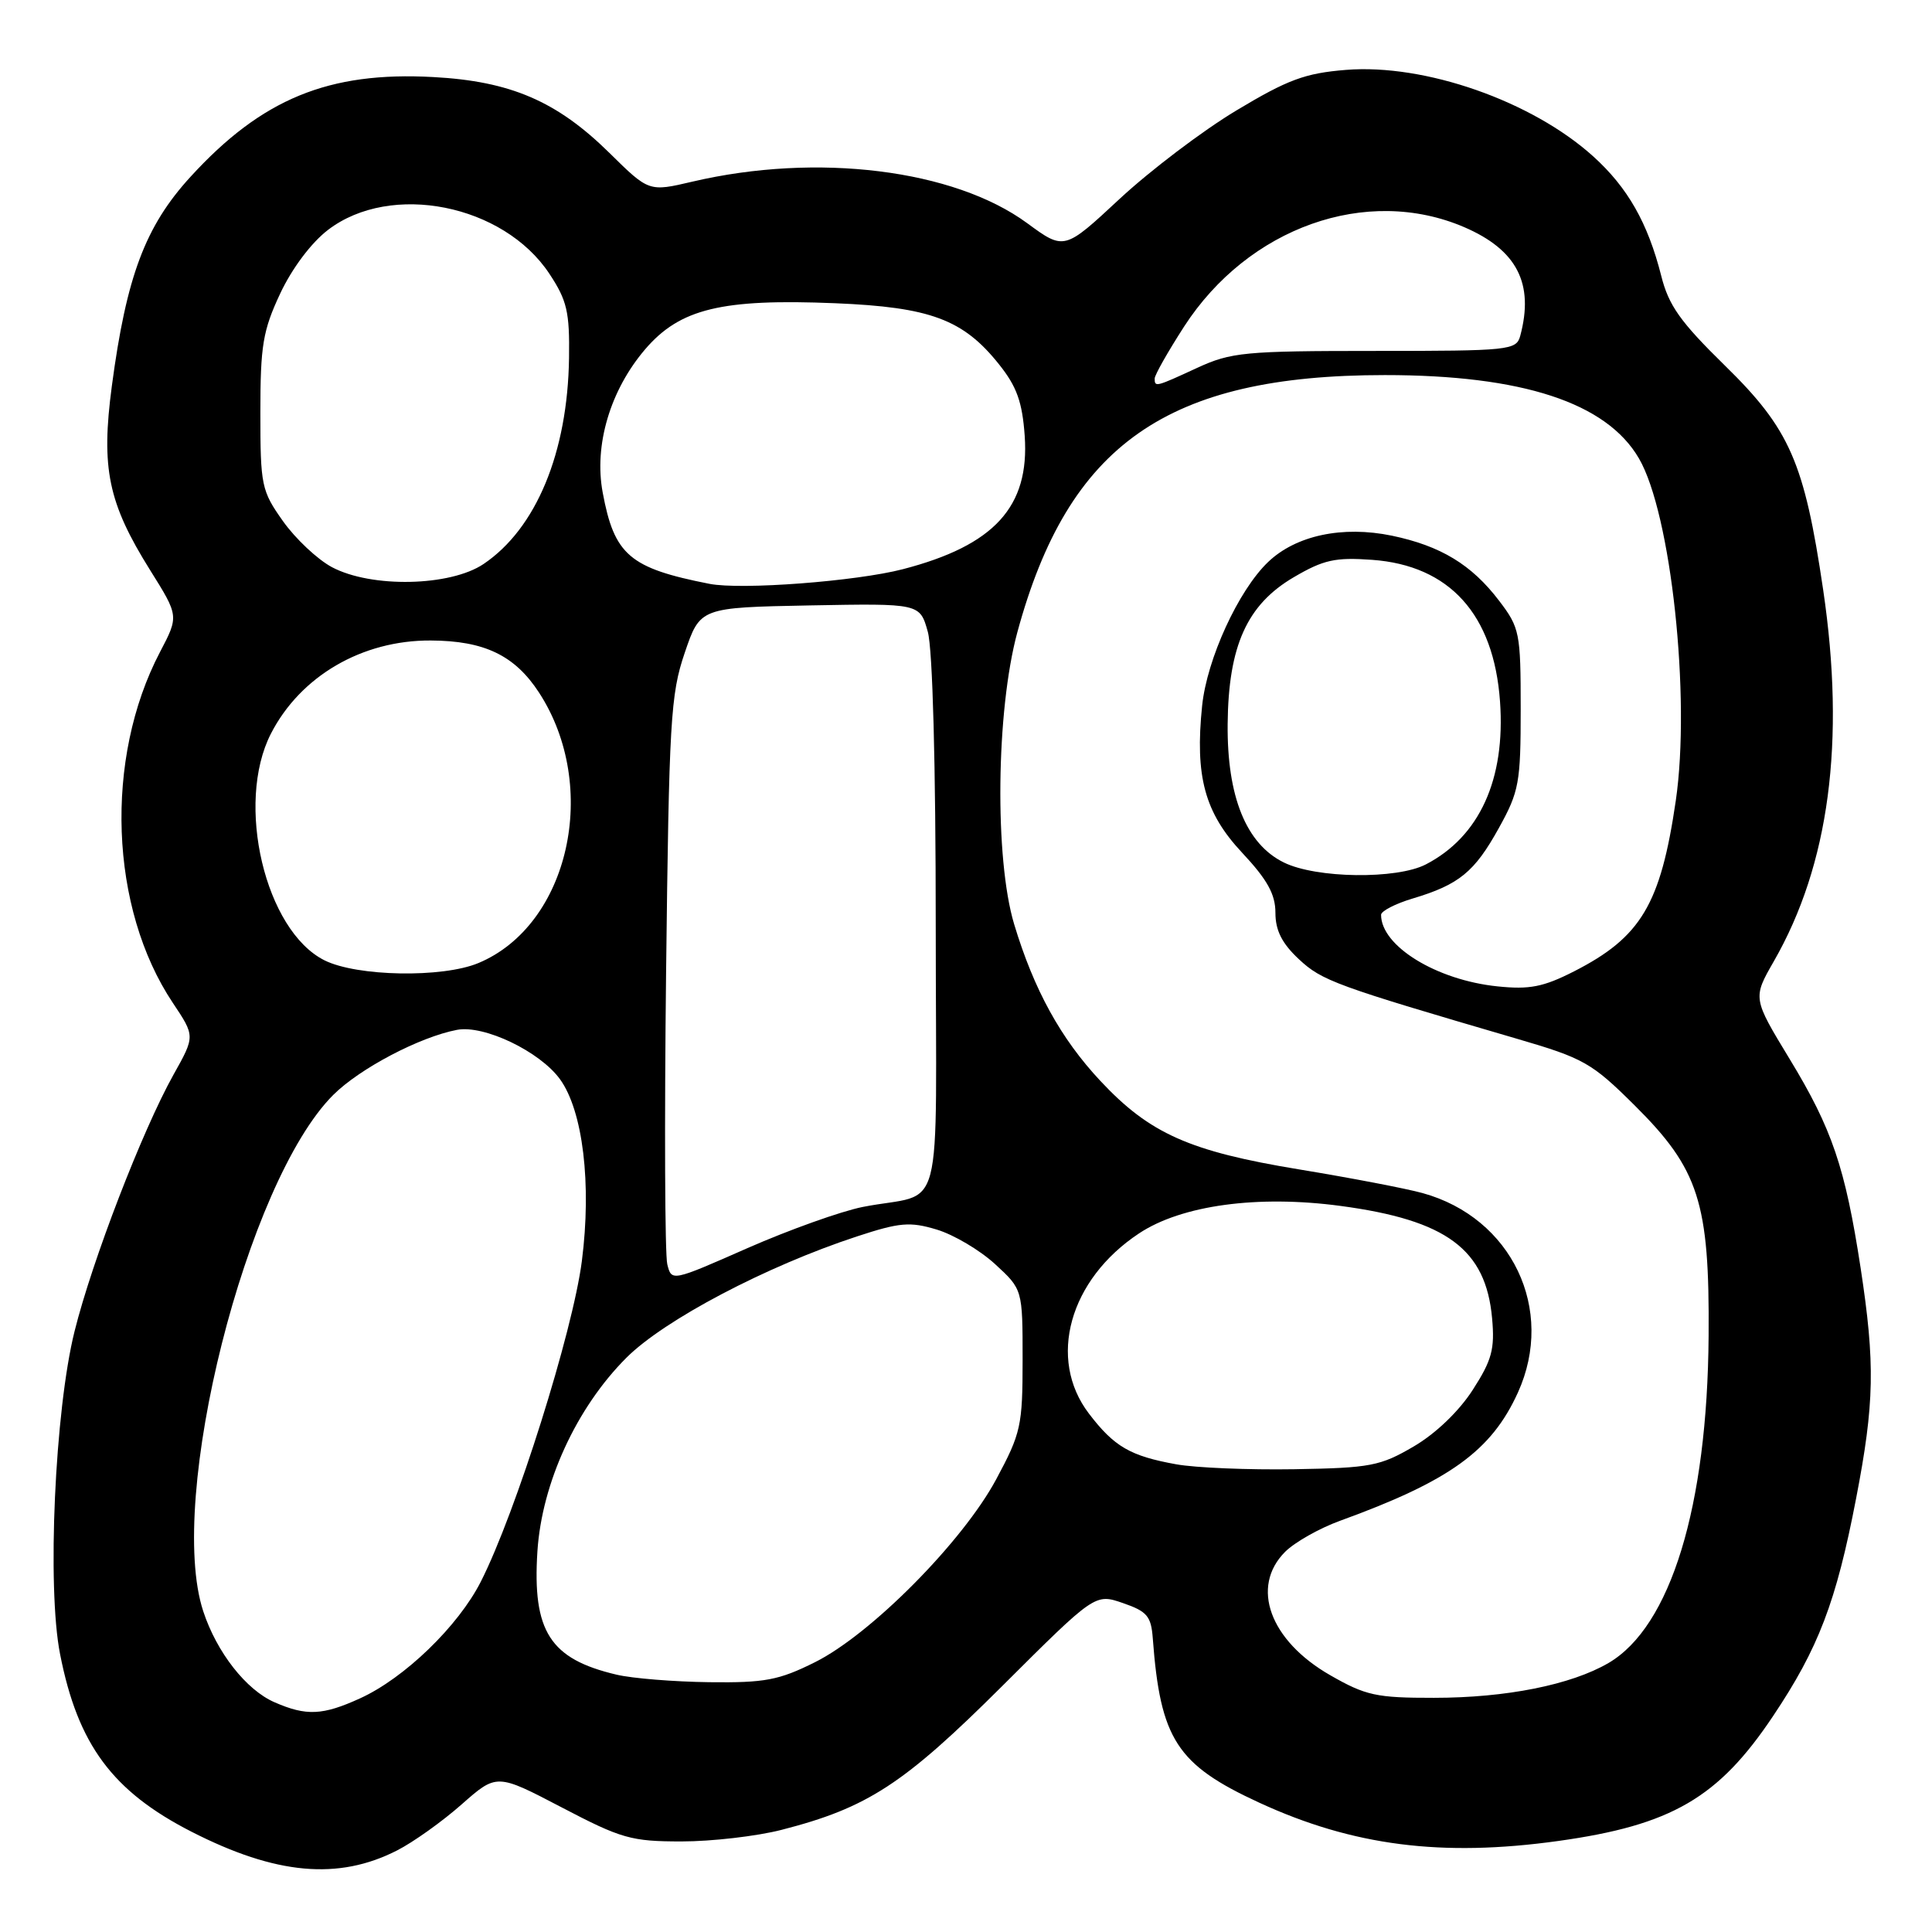 <?xml version="1.0" encoding="UTF-8" standalone="no"?>
<!DOCTYPE svg PUBLIC "-//W3C//DTD SVG 1.1//EN" "http://www.w3.org/Graphics/SVG/1.1/DTD/svg11.dtd" >
<svg xmlns="http://www.w3.org/2000/svg" xmlns:xlink="http://www.w3.org/1999/xlink" version="1.1" viewBox="0 0 256 256">
 <g >
 <path fill="currentColor"
d=" M 52.62 245.19 C 54.76 244.10 58.60 241.36 61.16 239.10 C 65.82 234.99 65.82 234.99 74.43 239.49 C 82.34 243.63 83.64 244.00 90.31 244.00 C 94.31 244.00 100.26 243.31 103.54 242.47 C 114.96 239.54 119.73 236.43 132.81 223.40 C 145.11 211.14 145.11 211.14 148.81 212.42 C 152.00 213.52 152.53 214.15 152.75 217.09 C 153.75 230.46 155.93 233.83 166.85 238.86 C 179.25 244.58 191.04 246.09 206.47 243.94 C 221.47 241.85 227.69 238.24 234.94 227.39 C 240.96 218.40 243.30 212.28 245.94 198.57 C 248.38 185.94 248.48 180.71 246.54 168.00 C 244.50 154.71 242.77 149.59 237.14 140.33 C 232.24 132.26 232.24 132.26 235.04 127.38 C 242.38 114.59 244.55 98.27 241.58 78.16 C 239.08 61.24 237.16 56.85 228.55 48.43 C 222.65 42.65 221.10 40.47 220.12 36.54 C 218.35 29.55 215.68 24.85 211.12 20.73 C 203.00 13.39 188.80 8.42 178.35 9.26 C 172.92 9.70 170.65 10.54 163.82 14.64 C 159.37 17.31 152.42 22.58 148.37 26.34 C 141.02 33.18 141.02 33.18 136.09 29.56 C 126.39 22.45 108.27 20.20 91.74 24.07 C 85.98 25.42 85.98 25.42 80.74 20.25 C 73.79 13.41 67.65 10.76 57.41 10.21 C 43.54 9.45 34.69 13.09 25.23 23.44 C 19.25 29.98 16.75 36.63 14.82 51.15 C 13.37 62.05 14.32 66.64 19.90 75.56 C 23.70 81.63 23.70 81.63 21.20 86.40 C 13.79 100.54 14.52 120.35 22.91 132.90 C 25.85 137.30 25.85 137.30 22.99 142.40 C 18.87 149.77 12.22 167.00 9.88 176.40 C 7.27 186.85 6.21 210.33 7.96 219.18 C 10.31 231.17 14.90 237.36 25.39 242.72 C 36.56 248.42 44.83 249.17 52.62 245.19 Z  M 36.38 225.56 C 32.62 223.93 28.72 218.95 26.93 213.50 C 22.05 198.65 32.65 156.57 44.16 145.08 C 47.67 141.58 55.59 137.41 60.56 136.46 C 64.14 135.78 71.53 139.32 74.20 143.00 C 77.24 147.19 78.41 156.88 77.10 167.09 C 75.90 176.45 68.34 200.46 63.72 209.56 C 60.73 215.47 53.58 222.38 47.69 225.05 C 42.75 227.30 40.59 227.40 36.38 225.56 Z  M 176.27 221.98 C 168.25 217.39 165.65 210.26 170.29 205.62 C 171.55 204.36 174.82 202.51 177.54 201.52 C 192.09 196.24 197.62 192.25 201.13 184.52 C 206.13 173.51 200.32 161.35 188.50 158.09 C 186.30 157.48 178.93 156.07 172.13 154.95 C 157.61 152.56 152.34 150.21 145.81 143.23 C 140.55 137.61 137.00 131.15 134.38 122.46 C 131.77 113.77 131.99 94.17 134.80 83.79 C 141.57 58.86 154.66 49.70 183.50 49.70 C 201.70 49.70 212.86 53.35 217.16 60.73 C 221.43 68.03 224.05 92.39 222.05 106.10 C 220.04 119.84 217.44 124.19 208.55 128.72 C 204.50 130.78 202.66 131.14 198.43 130.70 C 190.34 129.87 183.00 125.36 183.00 121.22 C 183.00 120.72 184.88 119.75 187.18 119.06 C 193.33 117.22 195.38 115.55 198.60 109.73 C 201.29 104.88 201.50 103.72 201.50 93.93 C 201.50 83.83 201.37 83.18 198.63 79.59 C 194.99 74.81 190.89 72.33 184.43 70.98 C 177.89 69.63 171.71 70.94 168.02 74.48 C 164.09 78.24 159.93 87.32 159.29 93.50 C 158.32 102.88 159.63 107.69 164.58 112.98 C 167.93 116.56 169.00 118.49 169.00 120.95 C 169.00 123.29 169.87 125.01 172.11 127.10 C 175.17 129.96 176.93 130.60 201.00 137.64 C 209.85 140.22 210.92 140.83 216.59 146.46 C 225.11 154.92 226.53 159.33 226.40 177.00 C 226.24 199.65 221.37 215.54 213.13 220.36 C 208.17 223.25 199.58 224.97 190.00 224.97 C 182.38 224.98 180.96 224.67 176.27 221.98 Z  M 81.69 221.90 C 72.88 219.83 70.53 216.17 71.21 205.56 C 71.80 196.50 76.38 186.53 83.00 179.91 C 88.02 174.89 101.52 167.78 113.56 163.83 C 119.22 161.97 120.58 161.86 124.11 162.92 C 126.35 163.59 129.82 165.64 131.84 167.49 C 135.50 170.85 135.50 170.85 135.50 180.18 C 135.50 188.92 135.28 189.91 132.01 196.00 C 127.57 204.28 115.41 216.55 107.99 220.25 C 103.20 222.64 101.36 222.99 93.99 222.90 C 89.32 222.84 83.79 222.40 81.69 221.90 Z  M 155.87 194.03 C 149.76 192.93 147.64 191.70 144.29 187.31 C 138.76 180.06 141.68 169.55 150.93 163.43 C 156.57 159.69 166.65 158.32 177.62 159.79 C 191.68 161.67 196.89 165.53 197.71 174.68 C 198.08 178.76 197.69 180.22 195.15 184.16 C 193.34 186.98 190.25 189.95 187.33 191.66 C 182.89 194.26 181.60 194.51 171.50 194.68 C 165.45 194.78 158.42 194.49 155.87 194.03 Z  M 88.42 167.53 C 88.10 166.27 88.03 148.88 88.26 128.87 C 88.65 95.49 88.85 92.01 90.73 86.50 C 92.77 80.50 92.77 80.50 107.33 80.22 C 121.89 79.95 121.89 79.95 122.94 83.72 C 123.58 86.03 123.99 101.24 123.99 122.73 C 124.00 162.81 125.32 157.76 114.30 159.93 C 111.45 160.50 104.58 162.95 99.05 165.38 C 89.00 169.81 88.99 169.81 88.42 167.53 Z  M 43.00 127.25 C 35.13 123.32 31.15 106.47 35.90 97.21 C 39.81 89.59 47.98 84.82 57.07 84.87 C 64.18 84.90 68.22 86.84 71.43 91.78 C 79.53 104.24 75.42 122.59 63.39 127.61 C 58.63 129.60 47.31 129.40 43.00 127.25 Z  M 170.11 114.28 C 165.12 111.83 162.58 105.55 162.67 95.93 C 162.77 85.57 165.23 80.12 171.44 76.48 C 175.38 74.17 176.93 73.83 181.80 74.18 C 192.08 74.92 197.94 81.41 198.76 92.95 C 199.50 103.26 196.04 110.86 188.93 114.54 C 185.06 116.54 174.39 116.40 170.11 114.28 Z  M 94.00 77.36 C 83.42 75.28 81.40 73.55 79.86 65.26 C 78.69 58.99 80.85 51.71 85.48 46.29 C 90.09 40.90 95.63 39.56 110.67 40.18 C 123.27 40.70 127.64 42.33 132.37 48.27 C 134.73 51.22 135.46 53.26 135.78 57.77 C 136.43 67.15 131.76 72.27 119.64 75.42 C 113.45 77.03 98.20 78.19 94.00 77.36 Z  M 43.98 75.15 C 42.07 74.13 39.15 71.39 37.50 69.06 C 34.64 65.03 34.50 64.35 34.50 54.66 C 34.50 45.78 34.83 43.80 37.13 38.89 C 38.70 35.55 41.26 32.14 43.48 30.45 C 51.80 24.10 66.71 27.07 72.80 36.28 C 75.13 39.80 75.49 41.33 75.40 47.43 C 75.22 59.97 71.05 70.03 64.08 74.73 C 59.66 77.71 49.21 77.93 43.98 75.15 Z  M 153.00 50.16 C 153.00 49.69 154.76 46.59 156.90 43.27 C 165.41 30.12 181.10 24.55 194.02 30.10 C 201.00 33.11 203.30 37.56 201.44 44.50 C 200.92 46.41 200.05 46.50 182.20 46.50 C 164.92 46.50 163.13 46.67 158.62 48.75 C 153.12 51.29 153.00 51.32 153.00 50.16 Z "/>
</g>
</svg>